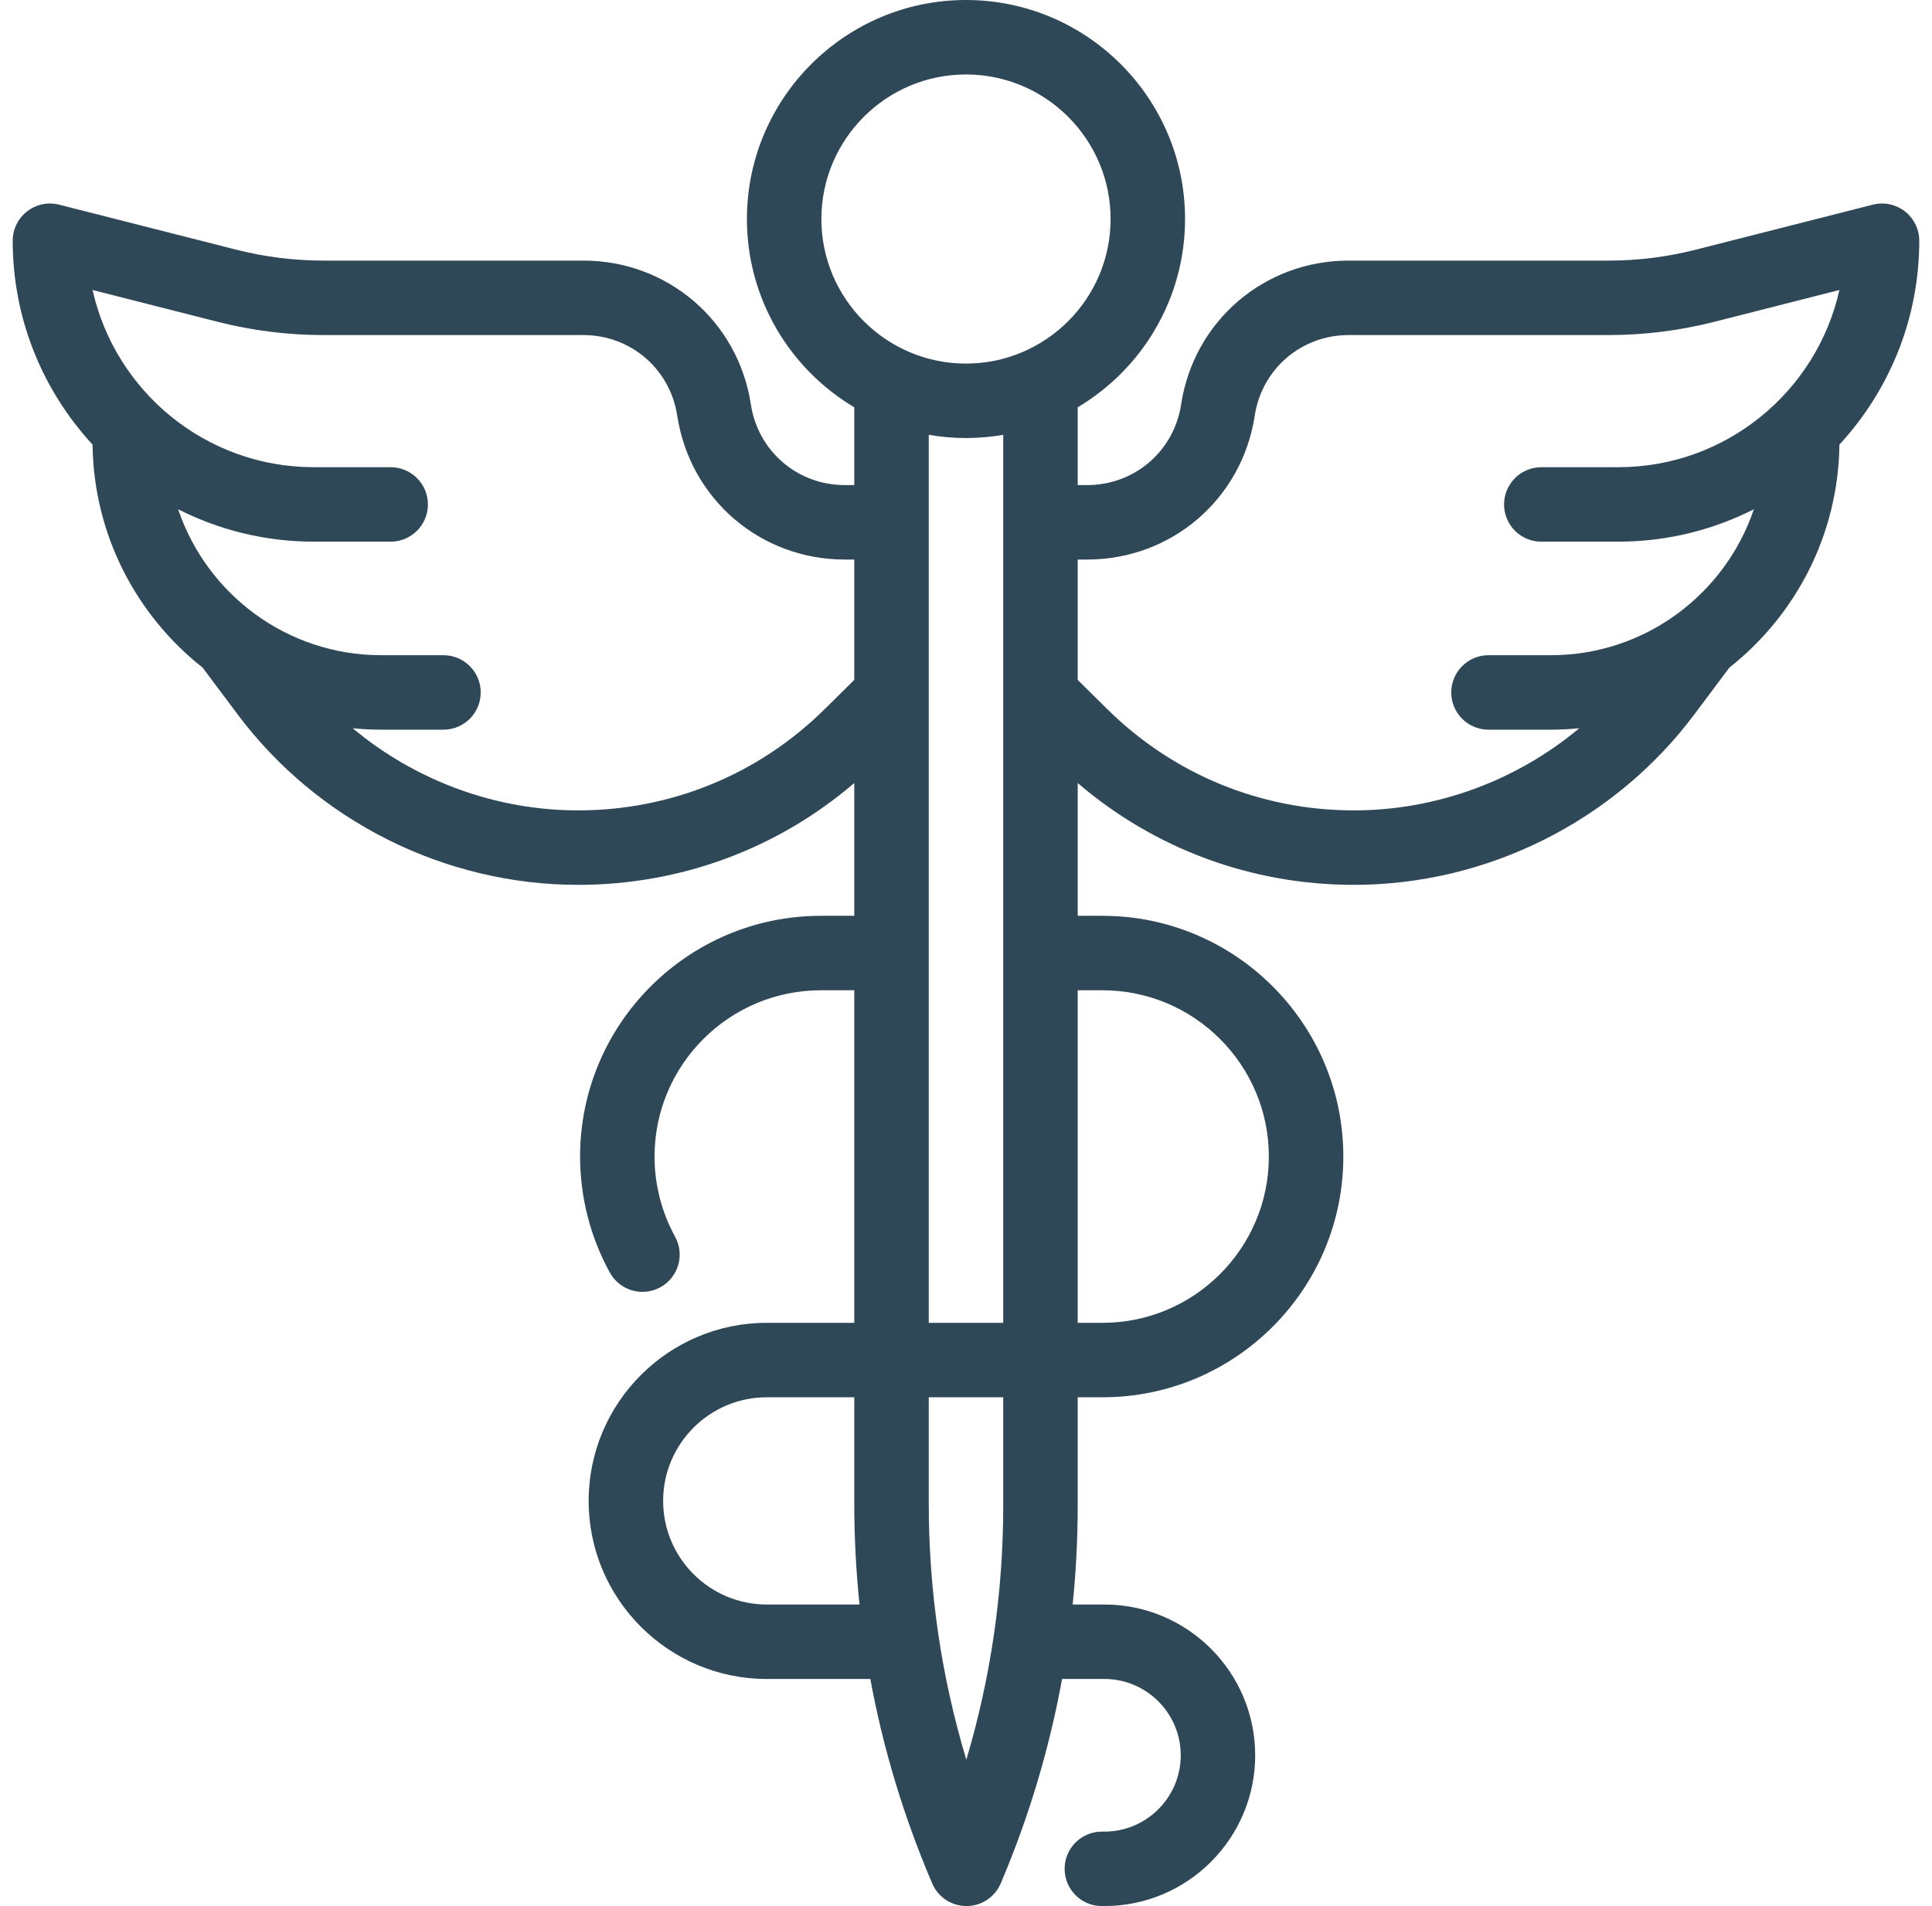 <svg width="76" height="75" viewBox="0 0 76 75" fill="none" xmlns="http://www.w3.org/2000/svg">
<path d="M74.933 8.317C74.576 8.039 74.111 7.942 73.673 8.053L66.704 9.825C65.585 10.11 64.433 10.254 63.278 10.254H53.051C49.733 10.254 46.962 12.634 46.462 15.915C46.181 17.753 44.628 19.087 42.768 19.087H42.394V16.027C44.92 14.523 46.617 11.765 46.617 8.618C46.618 3.866 42.752 0 37.999 0C33.248 0 29.382 3.866 29.382 8.618C29.382 11.765 31.079 14.523 33.605 16.027V19.087H33.231C31.371 19.087 29.818 17.753 29.538 15.915C29.037 12.634 26.266 10.254 22.948 10.254H12.721C11.567 10.254 10.414 10.11 9.295 9.825L2.326 8.053C1.888 7.942 1.423 8.039 1.066 8.317C0.709 8.594 0.5 9.021 0.5 9.473C0.5 12.565 1.693 15.383 3.641 17.494C3.684 21.049 5.368 24.214 7.97 26.269L9.348 28.11C12.49 32.31 17.497 34.817 22.742 34.817C26.765 34.817 30.578 33.403 33.605 30.811V36.035H32.291C27.068 36.035 22.819 40.285 22.819 45.508C22.819 47.104 23.224 48.682 23.99 50.073C24.256 50.557 24.757 50.831 25.274 50.831C25.513 50.831 25.756 50.772 25.98 50.649C26.688 50.258 26.946 49.368 26.556 48.659C26.028 47.7 25.748 46.611 25.748 45.508C25.748 41.9 28.683 38.965 32.291 38.965H33.605V52.05H30.163C26.299 52.05 23.156 55.194 23.156 59.057C23.156 62.921 26.299 66.064 30.163 66.064H34.236C34.743 68.815 35.556 71.505 36.672 74.111C36.902 74.65 37.432 74.999 38.018 74.999H38.021C38.608 74.998 39.138 74.647 39.367 74.106L39.396 74.038C40.488 71.454 41.283 68.788 41.779 66.064H43.444C45.1 66.064 46.447 67.411 46.447 69.067C46.447 70.723 45.1 72.07 43.444 72.07H43.344C42.535 72.07 41.88 72.726 41.88 73.535C41.88 74.343 42.535 74.999 43.344 74.999H43.444C46.715 74.999 49.376 72.338 49.376 69.067C49.376 65.796 46.715 63.134 43.444 63.134H42.196C42.327 61.849 42.394 60.553 42.394 59.248V54.98H43.371C48.594 54.98 52.843 50.731 52.843 45.508C52.843 40.285 48.594 36.035 43.371 36.035H42.394V30.811C45.421 33.403 49.234 34.817 53.257 34.817C58.502 34.817 63.509 32.31 66.651 28.11L68.029 26.269C70.631 24.214 72.315 21.049 72.358 17.494C74.306 15.383 75.499 12.565 75.499 9.473C75.499 9.021 75.29 8.594 74.933 8.317ZM32.445 27.899C29.845 30.471 26.399 31.887 22.742 31.887C19.484 31.887 16.337 30.714 13.875 28.655C14.243 28.691 14.615 28.711 14.992 28.711H17.445C18.254 28.711 18.91 28.055 18.91 27.246C18.91 26.437 18.254 25.781 17.445 25.781H14.992C11.285 25.781 8.131 23.373 7.008 20.039C8.611 20.851 10.421 21.312 12.338 21.313L15.368 21.313C16.177 21.313 16.833 20.657 16.833 19.849C16.833 19.04 16.177 18.384 15.368 18.384L12.339 18.383C8.092 18.383 4.529 15.395 3.642 11.411L8.573 12.665C9.928 13.009 11.323 13.184 12.721 13.184H22.948C24.808 13.184 26.361 14.518 26.641 16.356C27.142 19.636 29.913 22.017 33.231 22.017H33.605V26.752L32.445 27.899ZM30.163 63.134C27.915 63.134 26.086 61.305 26.086 59.057C26.086 56.809 27.915 54.98 30.163 54.98H33.605V59.16C33.605 60.495 33.675 61.82 33.812 63.134H30.163ZM39.464 59.248C39.464 62.658 38.977 66.005 38.013 69.24C37.031 65.979 36.535 62.603 36.535 59.16V54.98H39.464V59.248ZM39.464 52.05H36.535V17.109C37.011 17.191 37.5 17.236 37.999 17.236C38.499 17.236 38.988 17.191 39.464 17.109V52.05ZM43.371 38.965C46.978 38.965 49.913 41.9 49.913 45.508C49.913 49.115 46.978 52.05 43.371 52.05H42.394V38.965H43.371ZM37.999 14.306C34.863 14.306 32.311 11.754 32.311 8.618C32.311 5.481 34.863 2.93 37.999 2.93C41.136 2.93 43.688 5.481 43.688 8.618C43.688 11.754 41.136 14.306 37.999 14.306ZM63.66 18.383L60.631 18.384C59.822 18.384 59.166 19.04 59.166 19.849C59.167 20.658 59.822 21.313 60.631 21.313L63.661 21.313C65.578 21.312 67.388 20.852 68.992 20.039C67.868 23.373 64.714 25.781 61.007 25.781H58.554C57.745 25.781 57.089 26.437 57.089 27.246C57.089 28.055 57.745 28.711 58.554 28.711H61.007C61.384 28.711 61.756 28.691 62.124 28.655C59.662 30.714 56.515 31.887 53.257 31.887C49.6 31.887 46.154 30.471 43.554 27.899L42.394 26.752V22.017H42.768C46.086 22.017 48.857 19.636 49.358 16.356C49.638 14.518 51.191 13.184 53.051 13.184H63.278C64.676 13.184 66.071 13.009 67.426 12.665L72.357 11.411C71.47 15.395 67.907 18.383 63.66 18.383Z" fill="#2F4858"/>
</svg>
